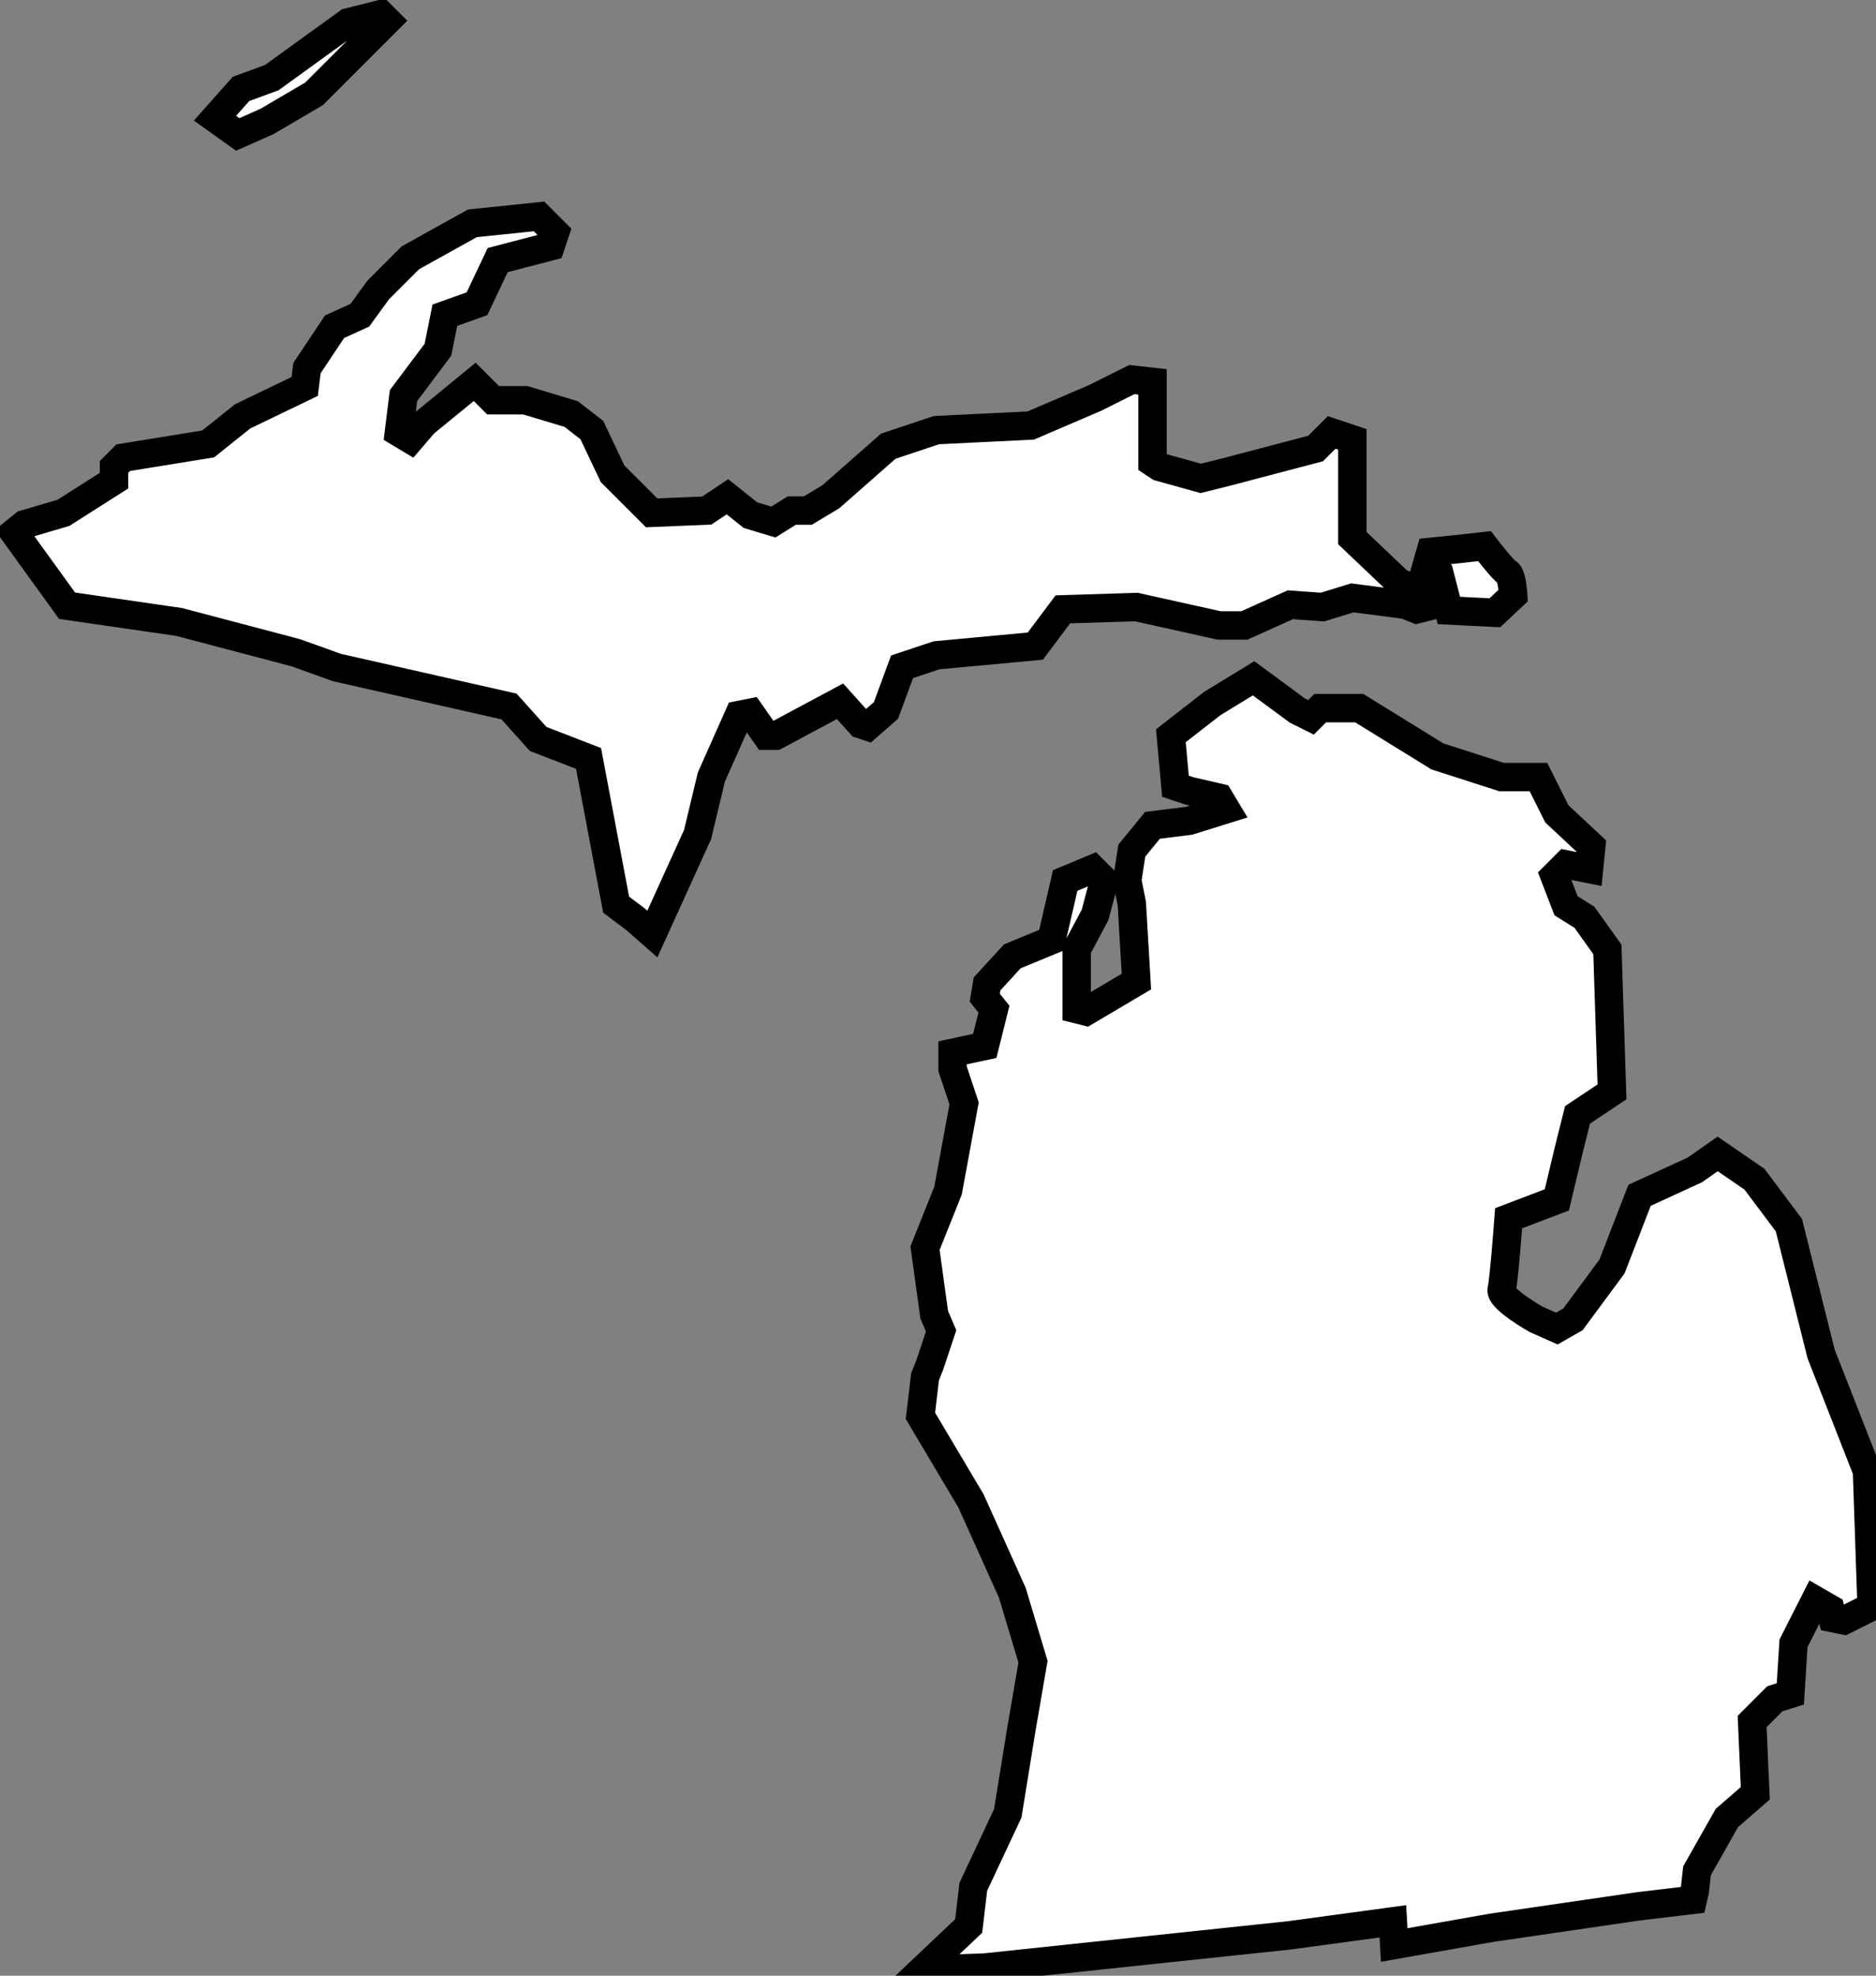 <?xml version="1.0" encoding="UTF-8" standalone="no"?>
<svg
   xmlns:dc="http://purl.org/dc/elements/1.1/"
   xmlns:cc="http://creativecommons.org/ns#"
   xmlns:rdf="http://www.w3.org/1999/02/22-rdf-syntax-ns#"
   xmlns:svg="http://www.w3.org/2000/svg"
   xmlns="http://www.w3.org/2000/svg"
   xmlns:sodipodi="http://sodipodi.sourceforge.net/DTD/sodipodi-0.dtd"
   xmlns:inkscape="http://www.inkscape.org/namespaces/inkscape"
   version="1.1"
   viewBox="0 0 132 139"
   id="svg2"
   inkscape:version="0.48.4 r9939"
   sodipodi:docname="massachusetts.svg">
  <rect x="0" y="0" width="132" height="139" fill="#808080" stroke="none"/>
  <defs
     id="defs62" />
  <sodipodi:namedview
     pagecolor="#ffffff"
     bordercolor="#666666"
     borderopacity="1"
     objecttolerance="10"
     gridtolerance="10"
     guidetolerance="10"
     inkscape:pageopacity="0"
     inkscape:pageshadow="2"
     inkscape:window-width="1442"
     inkscape:window-height="990"
     id="namedview60"
     showgrid="false"
     inkscape:zoom="0.95"
     inkscape:cx="-83.489036"
     inkscape:cy="-75.217449"
     inkscape:window-x="-11"
     inkscape:window-y="-11"
     inkscape:window-maximized="1"
     inkscape:current-layer="svg2"
     fit-margin-top="0"
     fit-margin-left="0"
     fit-margin-right="0"
     fit-margin-bottom="0" />
  <style
     type="text/css"
     id="style4">
.state {
	fill:#d3d3d3;
	stroke:#fff;
	stroke-width:0.75;
	stroke-opacity:1;
}
</style>
  <g
     id="MI"
     class="state"
     style="fill:#ffffff;fill-opacity:1;stroke:#000000;stroke-width:2;stroke-miterlimit:4;stroke-opacity:1;stroke-dasharray:none"
     transform="translate(-566.492,-73.743)">
    <path
       d="M 697.86,177.237 694.627,168.992 692.364,159.939 689.939,156.706 687.352,154.928 685.736,156.059 681.856,157.838 679.916,162.849 677.168,166.567 676.036,167.214 674.581,166.567 C 674.581,166.567 671.994,165.112 672.156,164.466 672.318,163.819 672.641,159.454 672.641,159.454 L 676.036,158.161 676.844,154.766 677.491,152.18 679.916,150.563 679.592,140.54 677.976,138.277 676.683,137.468 675.874,135.367 676.683,134.559 678.299,134.882 678.461,133.265 676.036,131.002 674.743,128.415 672.156,128.415 667.63,126.96 662.133,123.566 659.385,123.566 658.738,124.212 657.768,123.727 654.697,121.464 651.787,123.242 648.877,125.506 649.2,129.062 650.17,129.385 652.272,129.87 652.757,130.679 650.17,131.487 647.584,131.81 646.129,133.589 645.805,135.69 646.129,137.307 646.452,142.803 642.896,144.905 642.249,144.743 642.249,140.54 643.542,138.115 644.189,135.69 643.38,134.882 641.441,135.69 640.471,139.893 637.722,141.025 635.944,142.965 635.782,143.935 636.429,144.743 635.782,147.33 633.519,147.815 633.519,148.946 634.328,151.371 633.196,157.514 631.579,161.556 632.226,166.244 632.711,167.376 631.903,169.801 631.579,170.609 631.256,173.357 634.812,179.338 637.722,185.805 639.177,190.655 638.369,195.343 637.399,201.324 634.974,206.497 634.651,209.246 631.392,212.331 635.801,212.169 657.219,209.906 664.497,208.918 664.593,210.585 671.445,209.372 681.743,207.869 685.598,207.408 685.736,206.821 685.897,205.366 687.999,201.648 689.999,199.91 689.777,194.858 691.374,193.261 692.465,192.918 692.687,189.361 694.223,186.33 695.274,186.937 695.435,187.583 696.244,187.745 698.183,186.775 697.86,177.237 z"
       id="MI-"
       style="fill:#ffffff;fill-opacity:1;stroke:#000000;stroke-width:2;stroke-miterlimit:4;stroke-opacity:1;stroke-dasharray:none"
       inkscape:connector-curvature="0" />
    <path
       d="M 581.619,82.059 583.448,80.001 585.62,79.201 590.993,75.315 593.279,74.743 593.736,75.2 588.592,80.344 585.277,82.288 583.22,83.202 581.619,82.059 z M 667.794,114.187 668.44,116.693 671.674,116.855 672.967,115.642 C 672.967,115.642 672.886,114.187 672.563,114.026 672.239,113.864 670.946,112.166 670.946,112.166 L 668.764,112.409 667.147,112.571 666.824,113.702 667.794,114.187 z M 567.492,111.213 568.208,110.633 570.957,109.824 574.513,107.561 574.513,106.591 575.16,105.945 581.141,104.975 583.566,103.035 587.931,100.933 588.093,99.64 590.033,96.73 591.811,95.922 593.104,94.143 595.367,91.88 599.732,89.455 604.42,88.97 605.552,90.102 605.229,91.072 601.51,92.042 600.055,95.113 597.792,95.922 597.307,98.347 594.882,101.58 594.559,104.166 595.367,104.651 596.337,103.52 599.894,100.61 601.187,101.903 603.45,101.903 606.684,102.873 608.139,104.005 609.593,107.076 612.342,109.824 616.222,109.663 617.676,108.693 619.293,109.986 620.91,110.471 622.203,109.663 623.335,109.663 624.951,108.693 628.993,105.136 632.388,104.005 639.016,103.681 643.542,101.741 646.129,100.448 647.584,100.61 647.584,106.268 648.069,106.591 650.979,107.4 652.918,106.915 659.062,105.298 660.193,104.166 661.648,104.651 661.648,111.603 664.881,114.674 666.175,115.321 667.468,116.291 666.175,116.614 665.366,116.291 661.648,115.806 659.547,116.453 657.283,116.291 654.05,117.746 652.272,117.746 646.452,116.453 641.279,116.614 639.339,119.201 632.388,119.847 629.963,120.656 628.831,123.727 627.538,124.859 627.053,124.697 625.598,123.081 621.071,125.506 620.425,125.506 619.293,123.889 618.485,124.051 616.545,128.415 615.575,132.457 612.394,139.458 611.217,138.423 609.845,137.392 607.904,127.104 604.36,125.734 602.307,123.448 590.187,120.704 587.332,119.675 579.101,117.502 571.211,116.359 567.492,111.213 z"
       id="SP-"
       style="fill:#ffffff;fill-opacity:1;stroke:#000000;stroke-width:2;stroke-miterlimit:4;stroke-opacity:1;stroke-dasharray:none"
       inkscape:connector-curvature="0" />
  </g>
</svg>
